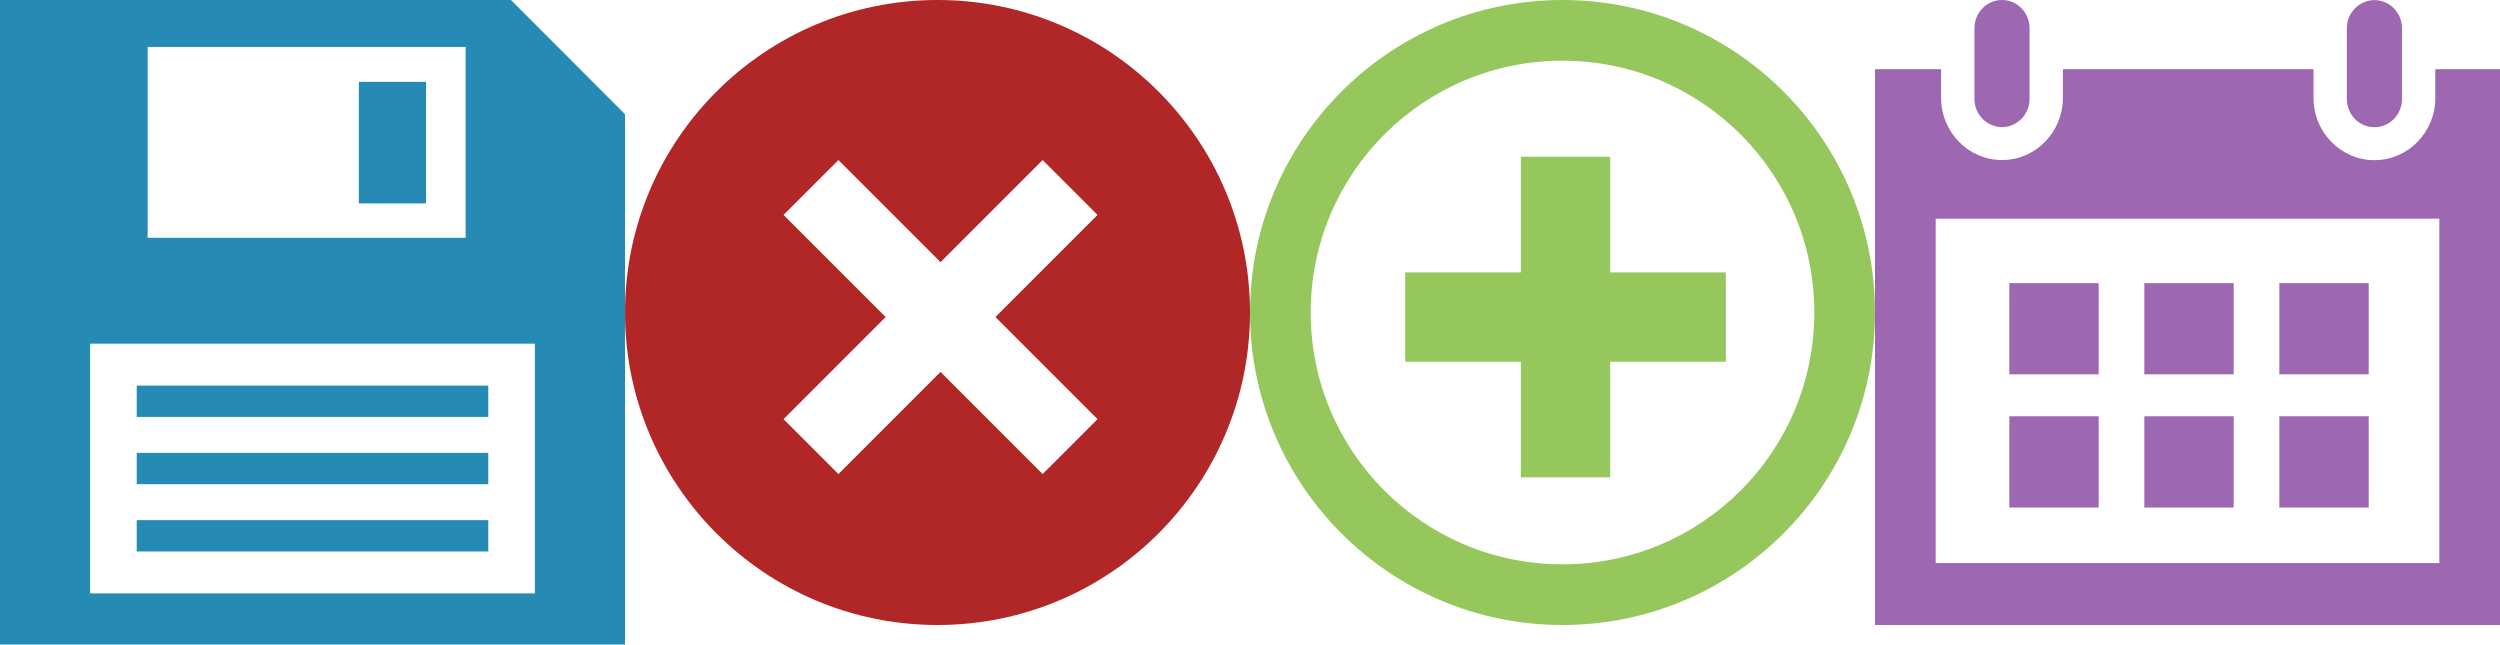 <svg xmlns="http://www.w3.org/2000/svg" width="256px" height="66px" viewBox="0 0 256 66" version="1.1">
  <g id="Page-1" stroke="none" stroke-width="1" fill="none" fill-rule="evenodd">
    
      <path id="Save" d="M36.747 8.383L43.627 8.383 43.627 20.825 36.747 20.825 36.747 8.383 36.747 8.383ZM52.32 0L0 0 0 66 64 66 64 11.694 52.32 0 52.32 0ZM15.12 4.806L47.68 4.806 47.68 24.35 15.12 24.35 15.12 4.806 15.12 4.806ZM54.773 60.767L9.227 60.767 9.227 35.189 54.773 35.189 54.773 60.767 54.773 60.767ZM50 42.692L14 42.692 14 39.488 50 39.488 50 42.692 50 42.692ZM50 46.376L14 46.376 14 49.58 50 49.58 50 46.376 50 46.376ZM50 53.265L14 53.265 14 56.468 50 56.468 50 53.265 50 53.265Z"  fill="#268BB4"/>
      <g id="Delete" transform="translate(64, 0)" fill="#B12727">
        <path d="M64 32C64 49.673 49.673 64 32 64 14.327 64 0 49.673 0 32 0 14.327 14.327 0 32 0 49.673 0 64 14.327 64 32L64 32ZM42.77 48.542L32.311 38.084 21.852 48.543 16.234 42.922 26.691 32.464 16.233 22.007 21.854 16.39 32.31 26.844 42.765 16.389 48.387 22.007 37.931 32.464 48.388 42.92 42.77 48.542 42.77 48.542Z" id="x-mark-4-icon"/>
      </g>
      <g id="Add" transform="translate(128, 0)">
        <path d="M64 32C64 49.673 49.673 64 32 64 14.327 64 0 49.673 0 32 0 14.327 14.327 0 32 0 49.673 0 64 14.327 64 32L64 32ZM57.786 32C57.786 17.747 46.251 6.214 32 6.214 17.747 6.214 6.214 17.749 6.214 32 6.214 46.253 17.749 57.786 32 57.786 46.253 57.786 57.786 46.251 57.786 32L57.786 32ZM48.727 37.039L36.884 37.039 36.884 48.882 27.738 48.882 27.738 37.039 15.895 37.039 15.895 27.893 27.738 27.893 27.738 16.05 36.884 16.05 36.884 27.893 48.727 27.893 48.727 37.039 48.727 37.039Z" id="plus-5-icon" fill="#95C75D"/>
      </g>
      <path id="Calendar" d="M214.905 38.334L205.755 38.334 205.755 28.995 214.905 28.995 214.905 38.334 214.905 38.334ZM228.73 28.995L219.58 28.995 219.58 38.334 228.73 38.334 228.73 28.995 228.73 28.995ZM242.556 28.995L233.405 28.995 233.405 38.334 242.556 38.334 242.556 28.995 242.556 28.995ZM214.905 42.629L205.755 42.629 205.755 51.968 214.905 51.968 214.905 42.629 214.905 42.629ZM228.73 42.629L219.58 42.629 219.58 51.968 228.73 51.968 228.73 42.629 228.73 42.629ZM242.555 42.629L233.405 42.629 233.405 51.968 242.555 51.968 242.555 42.629 242.555 42.629ZM245.963 10.143C245.963 11.734 244.7 13.024 243.141 13.024 241.582 13.024 240.318 11.734 240.318 10.143L240.318 2.894C240.318 1.303 241.582 0.013 243.141 0.013 244.7 0.013 245.963 1.303 245.963 2.894L245.963 10.143 245.963 10.143ZM207.827 2.881C207.827 1.29 206.564 8.8817842e-16 205.005 8.8817842e-16 203.446 8.8817842e-16 202.182 1.29 202.182 2.881L202.182 10.13C202.182 11.721 203.446 13.011 205.005 13.011 206.564 13.011 207.827 11.721 207.827 10.13L207.827 2.881 207.827 2.881ZM249.375 7.087L249.375 10.038C249.375 13.546 246.578 16.401 243.141 16.401 239.703 16.401 236.906 13.546 236.906 10.038L236.906 7.087 211.239 7.087 211.239 10.025C211.239 13.533 208.442 16.387 205.005 16.387 201.567 16.387 198.77 13.533 198.77 10.025L198.77 7.087 192 7.087 192 64 256 64 256 7.087 249.375 7.087 249.375 7.087ZM249.786 57.659L198.214 57.659 198.214 22.39 249.786 22.39 249.786 57.659 249.786 57.659Z" fill="#9D68B1"/>
    </g>
 
</svg>
